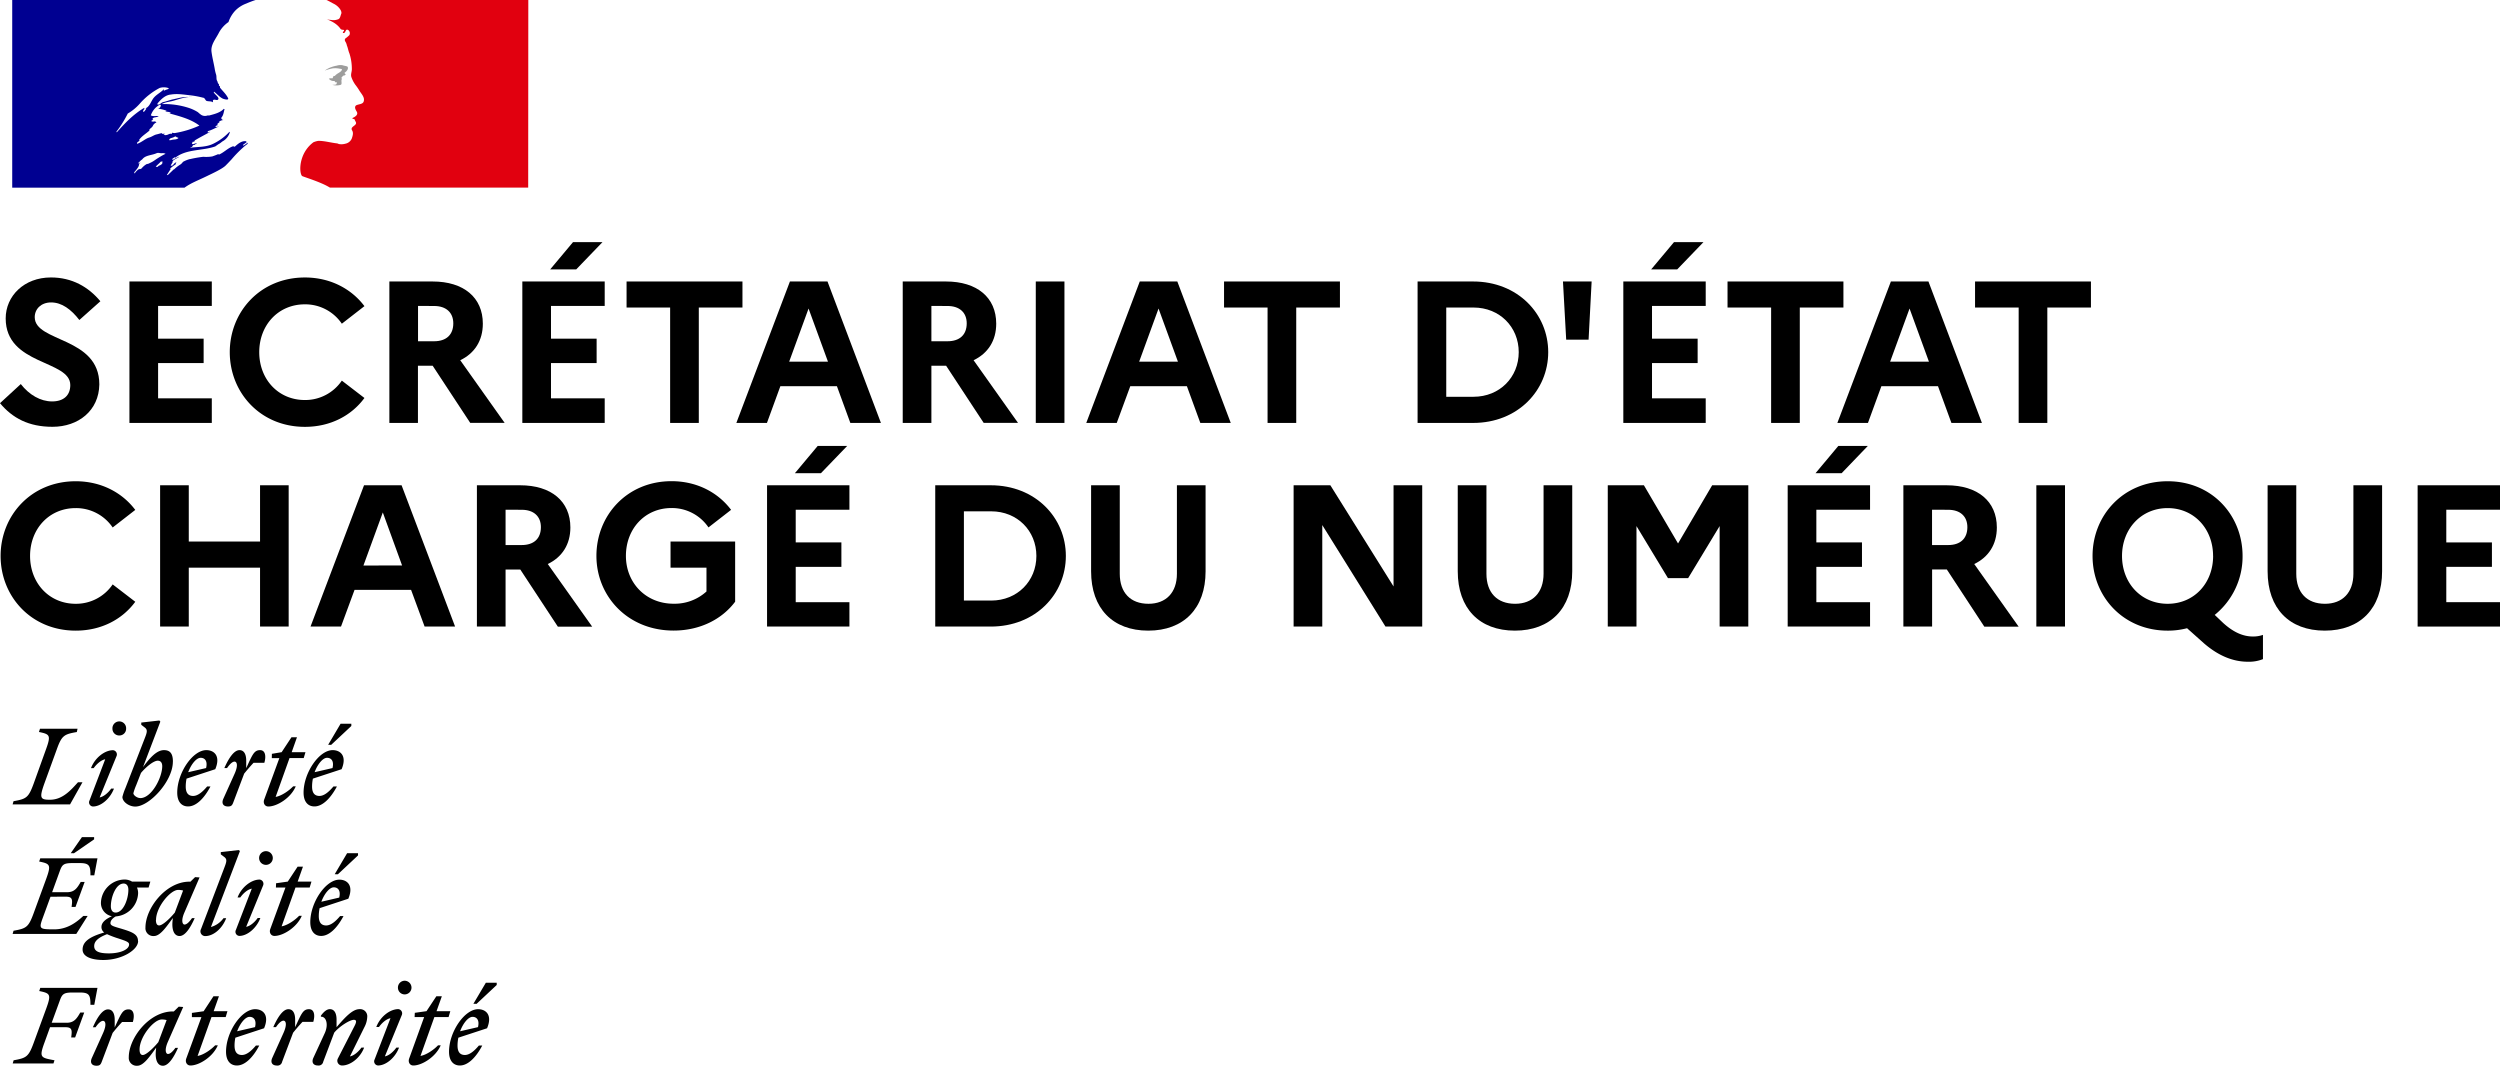 <svg xmlns="http://www.w3.org/2000/svg" viewBox="0 0 1117.2 476.18"><defs><style>.cls-1{fill:#000091;}.cls-2{fill:#e1000f;}.cls-3{fill:#9d9d9c;}</style></defs><g id="Calque_2" data-name="Calque 2"><g id="vect"><path d="M9.29,171.63c3.79,4.87,8.85,7.76,14,7.76s8.12-2.71,8.12-7.31c0-11.28-28.87-8.75-28.87-29.78,0-10,8.21-18.31,20.21-18.31,9.47,0,16.78,4.24,22.1,10.64L35.46,143c-3.7-4.78-7.85-7.85-12.63-7.85-4.42,0-7.31,2.89-7.31,6.59,0,11.28,28.87,8.66,28.87,30.05-.18,11.73-9.38,18.94-20.93,18.94-10.65,0-17.87-3.88-23.46-10.55Z"/><path d="M57.84,125.79H94.65v10.92h-24v14.62H91v10.91H70.65V178h24V189H57.84Z"/><path d="M152.76,170.09l10.1,7.76c-5.77,7.85-15.16,12.9-26.62,12.9-19.93,0-33.56-15.33-33.56-33.38S116.31,124,136.24,124c11.46,0,20.85,5.14,26.62,12.81l-10.1,7.85A19.77,19.77,0,0,0,136.24,136c-11.91,0-20.39,9.29-20.39,21.38s8.48,21.38,20.39,21.38A19.77,19.77,0,0,0,152.76,170.09Z"/><path d="M174,125.79h19.31c13.89,0,22.46,7.13,22.46,18.86,0,7.58-3.69,13.26-10.1,16.33l19.85,28H210.14l-16.78-25.53h-6.59V189H174Zm12.81,10.92V152.5H194c5.41,0,8.57-2.89,8.57-8,0-4.78-3.16-7.76-8.57-7.76Z"/><path d="M233.42,125.79h36.81v10.92h-24v14.62h20.39v10.91H246.23V178h24V189H233.42Zm12.45-5.41,10.2-12.18h13.17l-11.73,12.18Z"/><path d="M280,125.79h51.79v11.64H312.28V189H299.47V137.43H280Z"/><path d="M353,125.79h16.79L393.67,189H380l-6-16.42H348.73l-6,16.42H329.06ZM370,161.61l-8.67-23.73-8.66,23.73Z"/><path d="M403.41,125.79h19.31c13.89,0,22.47,7.13,22.47,18.86,0,7.58-3.7,13.26-10.11,16.33l19.85,28H439.59l-16.78-25.53h-6.59V189H403.41Zm12.81,10.92V152.5h7.22c5.41,0,8.57-2.89,8.57-8,0-4.78-3.16-7.76-8.57-7.76Z"/><path d="M462.87,125.79h12.81V189H462.87Z"/><path d="M509.34,125.79h16.78L550,189H536.4l-6-16.42H505.1L499.05,189H485.43Zm17.05,35.82-8.66-23.73-8.66,23.73Z"/><path d="M547,125.79h51.79v11.64H579.26V189H566.45V137.43H547Z"/><path d="M633.49,125.79H658.3c20,0,33.57,14.53,33.57,31.58S678.33,189,658.3,189H633.49Zm12.81,11.64v39.88h12.18c11.73,0,20.21-8.75,20.21-19.94s-8.48-19.94-20.21-19.94Z"/><path d="M699.9,151.78l-1.44-26h12.81l-1.36,26Z"/><path d="M725.43,125.79h36.82v10.92h-24v14.62h20.39v10.91H738.25V178h24V189H725.43Zm12.45-5.41,10.2-12.18h13.17l-11.73,12.18Z"/><path d="M772,125.79h51.79v11.64H804.29V189H791.48V137.43H772Z"/><path d="M845,125.79h16.78L885.68,189H872.05l-6-16.42H840.75l-6,16.42H821.08Zm17,35.82-8.66-23.73-8.67,23.73Z"/><path d="M882.61,125.79H934.4v11.64H914.91V189H902.1V137.43H882.61Z"/><path d="M50.35,261.16l10.1,7.76c-5.77,7.85-15.16,12.9-26.62,12.9C13.9,281.82.27,266.49.27,248.44s13.63-33.38,33.56-33.38c11.46,0,20.85,5.14,26.62,12.81l-10.1,7.85a19.77,19.77,0,0,0-16.52-8.66c-11.91,0-20.39,9.29-20.39,21.38s8.48,21.38,20.39,21.38A19.74,19.74,0,0,0,50.35,261.16Z"/><path d="M71.55,216.86H84.36V242h31.85V216.86H129V280H116.21V253.67H84.36V280H71.55Z"/><path d="M162.68,216.86h16.78L203.37,280H189.75L183.7,263.6H158.44L152.39,280H138.77Zm17,35.82L171.07,229l-8.66,23.73Z"/><path d="M213.12,216.86h19.31c13.89,0,22.46,7.13,22.46,18.86,0,7.58-3.7,13.26-10.1,16.33l19.85,28H249.3l-16.78-25.53h-6.59V280H213.12Zm12.81,10.92v15.79h7.22c5.41,0,8.57-2.89,8.57-8,0-4.78-3.16-7.76-8.57-7.76Z"/><path d="M315.71,264.32V253.67H299.65V242h28.87v26.89c-5.87,7.85-15.7,12.9-27.52,12.9-20.48,0-34.47-15.33-34.47-33.38s13.63-33.38,33.57-33.38c11.46,0,20.84,5.14,26.61,12.81l-10.1,7.85a19.75,19.75,0,0,0-16.51-8.66c-11.91,0-20.39,9.29-20.39,21.38s8.93,21.38,21.29,21.38A21.1,21.1,0,0,0,315.71,264.32Z"/><path d="M342.78,216.86h36.81v10.92h-24V242.4H376v10.91H355.59V269.1h24V280H342.78Zm12.45-5.41,10.19-12.18H378.6l-11.73,12.18Z"/><path d="M417.94,216.86h24.81c20,0,33.56,14.53,33.56,31.58S462.78,280,442.75,280H417.94Zm12.81,11.64v39.88h12.18c11.73,0,20.21-8.75,20.21-19.94s-8.48-19.94-20.21-19.94Z"/><path d="M525.94,216.86h12.81V255.3c0,16.6-9.75,26.52-25.63,26.52s-25.53-9.92-25.53-26.52V216.86H500.4v39.52c0,8.48,4.79,13.44,12.82,13.44,7.85,0,12.72-5,12.72-13.44Z"/><path d="M578.09,216.86h16.42l28.24,45.21V216.86h12.81V280H619.14L590.9,234.64V280H578.09Z"/><path d="M689.79,216.86H702.6V255.3c0,16.6-9.74,26.52-25.62,26.52s-25.54-9.92-25.54-26.52V216.86h12.82v39.52c0,8.48,4.78,13.44,12.81,13.44,7.85,0,12.72-5,12.72-13.44Z"/><path d="M718.48,216.86h16.15l15.25,26,15.25-26h16.15V280H768.47V235.09l-14.08,23.28h-9l-14.08-23.28V280H718.48Z"/><path d="M798.88,216.86h36.81v10.92h-24V242.4h20.39v10.91H811.69V269.1h24V280H798.88Zm12.45-5.41,10.19-12.18H834.7L823,211.45Z"/><path d="M850.58,216.86h19.3c13.9,0,22.47,7.13,22.47,18.86,0,7.58-3.7,13.26-10.1,16.33l19.85,28H886.76L870,254.49h-6.58V280H850.58Zm12.81,10.92v15.79h7.22c5.41,0,8.57-2.89,8.57-8,0-4.78-3.16-7.76-8.57-7.76Z"/><path d="M910,216.86h12.81V280H910Z"/><path d="M1006.76,284.44a13.14,13.14,0,0,0,4.51-.72v10.83a16.7,16.7,0,0,1-6.68,1.17c-7,0-13.53-2.89-19.76-8.3l-7.48-6.68a33.65,33.65,0,0,1-8.67,1.08c-19.94,0-33.56-15.33-33.56-33.38s13.62-33.38,33.56-33.38,33.48,15.34,33.48,33.38a33.49,33.49,0,0,1-12.45,26.35l3.79,3.61C998.37,282.82,1002.7,284.44,1006.76,284.44Zm-17.78-36c0-12.09-8.48-21.38-20.3-21.38s-20.39,9.29-20.39,21.38,8.48,21.38,20.39,21.38S989,260.53,989,248.44Z"/><path d="M1051.69,216.86h12.82V255.3c0,16.6-9.75,26.52-25.63,26.52s-25.53-9.92-25.53-26.52V216.86h12.81v39.52c0,8.48,4.78,13.44,12.81,13.44,7.85,0,12.72-5,12.72-13.44Z"/><path d="M1080.39,216.86h36.81v10.92h-24V242.4h20.39v10.91H1093.2V269.1h24V280h-36.81Z"/><path d="M211.2,454.41c1.71,0,3.19,1.3,2.41,4.59l-8,1.85c1.39-3.7,3.71-6.44,5.56-6.44m4.4,12.83H214c-2,2.36-4.12,4.21-6.25,4.21s-3.29-1.29-3.29-4.21a17.58,17.58,0,0,1,.37-3.52l12.83-4.21c2.5-5.93-.51-8.52-4-8.52-6.06,0-13,10.14-13,19,0,4,1.89,6.16,4.86,6.16,3.47,0,7.08-3.38,10-8.94m-2.55-18.61,9-8.43v-1h-4.86l-5.56,9.4Zm-27.69,5.92h4.26L182.86,473c-.6,1.57.23,3.15,1.85,3.15,3.84,0,10-3.8,12.23-9h-1.21c-1.71,1.81-5,4.22-7.82,4.73l6.2-17.37h6.35l.78-2.64h-6.16l2.37-6.66H195l-4.4,6.66-5.23.74Zm-5.74-.88a1.9,1.9,0,0,0-1.53-2.68c-3.71,0-8.1,3.33-9.86,8h1.2c1.2-1.71,3.24-3.61,5.14-3.94l-7.08,18.43a1.84,1.84,0,0,0,1.52,2.69c3.52,0,7.64-3.38,9.4-8h-1.2c-1.2,1.71-3.24,3.61-5.14,3.93Zm1.29-9.26a3.05,3.05,0,0,0,3.06-3.05,3.09,3.09,0,0,0-3.06-3.06,3.05,3.05,0,0,0-3,3.06,3,3,0,0,0,3,3.05m-40.79,28.34c-.93,2.09,0,3.43,2.08,3.43a2.07,2.07,0,0,0,2.32-1.67l4.91-13c2.27-2.78,6.94-5.74,8.79-5.74,1.35,0,1.16,1.11.28,2.78L151,473a2.13,2.13,0,0,0,1.86,3.15c3.7,0,8.1-3.34,9.86-8h-1.2c-1.21,1.71-3.25,3.61-5.14,3.93l6.48-13.1a10.56,10.56,0,0,0,1.25-4.49,3.19,3.19,0,0,0-3.43-3.52c-3.19,0-6.43,3.61-10.28,8.05v-3.42c0-2.46-.79-4.63-3-4.63-1.39,0-2.73,1.2-4,2.91v.47c2.41-.14,3.47,3.47,1.76,7.27ZM140,456.64c.88-3,.41-5.65-1.9-5.65-2.73,0-3.43,2.08-6.21,8.05v-3.42c0-2.46-.78-4.63-3-4.63-2.59,0-5,4-6.76,8h1.21c1.25-1.81,2.4-2.87,3.33-2.87,1.11,0,1.71,1.71,0,5.51l-5,11.11c-.93,2.09,0,3.43,2.08,3.43a2.07,2.07,0,0,0,2.32-1.67l4.91-13c1.39-1.71,2.64-3.2,4.21-4.86Zm-28.44-2.23c1.72,0,3.2,1.3,2.41,4.59l-8,1.85c1.39-3.7,3.7-6.44,5.55-6.44m4.4,12.83h-1.57c-2,2.36-4.12,4.21-6.25,4.21s-3.29-1.29-3.29-4.21a17.58,17.58,0,0,1,.37-3.52l12.83-4.21c2.5-5.93-.51-8.52-4-8.52-6.07,0-13,10.14-13,19,0,4,1.9,6.16,4.86,6.16,3.48,0,7.09-3.38,10-8.94M85.75,454.55H90L83.25,473c-.6,1.57.24,3.15,1.86,3.15,3.84,0,10-3.8,12.22-9h-1.2c-1.72,1.81-5,4.22-7.83,4.73l6.21-17.37h6.34l.79-2.64H95.48l2.36-6.66H95.39L91,451.91l-5.24.74ZM62.37,469c0-5.69,6.34-13.42,9.91-13.42a8.24,8.24,0,0,1,2.18.27l-3.71,9.87c-2.13,2.59-5.42,5.74-6.94,5.74-.88,0-1.44-.74-1.44-2.46m19.5-19-2-.14-2.18,2.13h-.46c-10.56,0-19.68,11.86-19.68,20.47a3.51,3.51,0,0,0,3.8,3.8c2.73,0,5.42-3.89,8.43-8.06l-.14,1.48c-.37,4.26.92,6.58,3.15,6.58,2.59,0,5-4,6.76-8H78.39C77.14,470,76,471,75.06,471s-1.67-1.76,0-5.51Zm-22.51,6.72c.88-3,.42-5.65-1.9-5.65-2.73,0-3.42,2.08-6.2,8.05v-3.42c0-2.46-.79-4.63-3-4.63-2.6,0-5,4-6.76,8h1.2c1.25-1.81,2.41-2.87,3.33-2.87,1.12,0,1.72,1.71,0,5.51l-5,11.11c-.92,2.09,0,3.43,2.09,3.43,1.25,0,1.8-.33,2.31-1.67l4.91-13c1.39-1.71,2.64-3.2,4.21-4.86ZM23.89,475.25l.46-1.43c-6.16-1.16-6.94-1.16-4.49-7.88l2.5-6.9h6.81c3.06,0,3.1,1.25,2.64,4.59h1.76l4.07-11.16H35.88c-1.52,2.64-2.73,4.58-6.06,4.58H23.1l3.57-9.77c1.11-3.1,1.76-3.75,5.93-3.75h3c4.31,0,4.82,1.16,4.82,5.51h1.71l1.43-7.59H18l-.46,1.43c4.95,1,5.42,1.49,3.1,7.88l-5.55,15.18c-2.32,6.35-3.29,6.86-9,7.88l-.41,1.43Z"/><path d="M149.19,396.53c1.72,0,3.2,1.3,2.41,4.58l-8,1.86c1.39-3.71,3.7-6.44,5.55-6.44m4.4,12.83H152c-2,2.36-4.12,4.21-6.25,4.21s-3.29-1.3-3.29-4.21a17.5,17.5,0,0,1,.37-3.52l12.83-4.22c2.5-5.92-.51-8.52-4-8.52-6.07,0-13,10.14-13,19,0,4,1.9,6.15,4.87,6.15,3.47,0,7.08-3.38,10-8.93m-2.54-18.62,9-8.43v-1h-4.87l-5.55,9.4Zm-27.69,5.93h4.26l-6.76,18.48c-.61,1.57.23,3.14,1.85,3.14,3.84,0,10-3.79,12.22-9h-1.2c-1.71,1.81-5,4.21-7.83,4.72l6.21-17.36h6.34l.79-2.64h-6.16l2.36-6.67H133l-4.4,6.67-5.23.74Zm-5.75-.88a1.9,1.9,0,0,0-1.52-2.69c-3.71,0-8.11,3.34-9.87,8h1.21c1.2-1.71,3.24-3.61,5.14-3.93l-7.09,18.43a1.84,1.84,0,0,0,1.53,2.68c3.52,0,7.64-3.38,9.4-8h-1.2c-1.21,1.72-3.25,3.62-5.14,3.94Zm1.3-9.26a3.06,3.06,0,1,0-3.06-3.06,3.05,3.05,0,0,0,3.06,3.06M94.28,414.22l12.92-33.85-.42-.51-8.11.93v1l1.58,1.2c1.43,1.11,1,2.18-.32,5.61l-10.1,26.58a2.12,2.12,0,0,0,1.85,3.14c3.71,0,7.64-3.33,9.4-8h-1.2a10.45,10.45,0,0,1-5.6,3.94m-24.55-3.15c0-5.7,6.35-13.43,9.91-13.43a7.83,7.83,0,0,1,2.18.28l-3.7,9.86c-2.14,2.6-5.42,5.74-7,5.74-.88,0-1.44-.74-1.44-2.45m19.5-19-2-.14L85.11,394h-.47C74.09,394,65,405.88,65,414.5a3.5,3.5,0,0,0,3.8,3.79c2.73,0,5.42-3.89,8.43-8.05l-.14,1.48c-.37,4.26.93,6.57,3.15,6.57,2.59,0,5-4,6.76-8h-1.2c-1.25,1.81-2.41,2.87-3.34,2.87s-1.67-1.76,0-5.51ZM42.09,422.79c0-2.46,2.36-4,5.74-5.33a41.23,41.23,0,0,0,5,1.9c3.52,1.16,4.86,1.62,4.86,2.69,0,2.26-3.84,4-9.07,4-4.4,0-6.53-.93-6.53-3.24m9.58-15c-1.52,0-2.13-1.3-2.13-2.78,0-4.12,2.23-10.19,5.7-10.19,1.53,0,2.13,1.3,2.13,2.78,0,4.12-2.22,10.19-5.7,10.19m10,12.69c0-3-2.64-4-6.94-5.33-3.71-1.11-5.37-1.43-5.37-2.64,0-1,.78-2.13,2.36-3a10.81,10.81,0,0,0,10-10.37,6.3,6.3,0,0,0-.51-2.55H66.4l.79-2.64H59a6.34,6.34,0,0,0-3.29-.93,10.73,10.73,0,0,0-10.6,10.24,6,6,0,0,0,4.9,6.16c-3,1.34-4.67,2.91-4.67,4.77a2.92,2.92,0,0,0,1.25,2.5c-7,2-9.68,4.35-9.68,7.64S41.16,429,46.16,429c8.48,0,15.56-4.59,15.56-8.43M29.35,400.7c3.06,0,3.11,1.25,2.64,4.58h1.76l4.08-11.16H36.07c-1.53,2.64-2.73,4.59-6.07,4.59H23.29l3.38-9.31c1.11-3.1,1.76-3.71,5.93-3.71h3c4.31,0,4.82,1.16,4.82,5.47h1.71l1.43-7.6H18L17.5,385c4.95,1,5.42,1.48,3.1,7.87l-5.55,15.19c-2.32,6.34-3.29,6.85-9,7.87l-.41,1.44H34.08l5.09-8.06H37.23c-3.24,3.06-7.32,6-13,6-7.54,0-6.85-.32-4.35-7.22l2.69-7.36Zm3.71-19.4,9-6.21v-1H36.62l-5,7.18Z"/><path d="M146.18,338.65c1.72,0,3.2,1.29,2.41,4.58l-8,1.85c1.39-3.7,3.7-6.43,5.55-6.43m4.4,12.82H149c-2,2.37-4.12,4.22-6.25,4.22s-3.29-1.3-3.29-4.22a17.65,17.65,0,0,1,.37-3.52l12.83-4.21c2.5-5.93-.51-8.52-4-8.52-6.07,0-13,10.14-13,19,0,4,1.9,6.16,4.86,6.16,3.48,0,7.09-3.38,10.05-8.94M148,332.86l9-8.43v-1H152.2l-5.55,9.4Zm-26.54,5.93h3.38l-6.76,18.47c-.6,1.58.23,3.15,1.85,3.15,3.85,0,10.05-3.8,12.23-9H131c-1.72,1.8-5,4.21-7.83,4.72l6.21-17.36h6.34l.79-2.64h-6.16l2.36-6.67h-2.46l-4.39,6.67-4.36.74Zm-3.33,2.08c.88-3,.42-5.65-1.9-5.65-2.73,0-3.43,2.08-6.2,8.06v-3.43c0-2.45-.79-4.63-3-4.63-2.6,0-5,4-6.77,8h1.21c1.25-1.8,2.41-2.87,3.33-2.87,1.11,0,1.72,1.71,0,5.51l-5,11.11c-.92,2.09,0,3.43,2.09,3.43,1.25,0,1.8-.32,2.31-1.67l4.91-13c1.39-1.71,2.64-3.19,4.21-4.86Zm-28.43-2.22c1.71,0,3.19,1.29,2.4,4.58l-8,1.85c1.39-3.7,3.7-6.43,5.56-6.43m4.4,12.82H92.56c-2,2.37-4.12,4.22-6.25,4.22S83,354.39,83,351.47a17.65,17.65,0,0,1,.37-3.52l12.83-4.21c2.5-5.93-.51-8.52-4-8.52-6.07,0-13,10.14-13,19,0,4,1.89,6.16,4.86,6.16,3.47,0,7.08-3.38,10-8.94m-31.45,5.19c-1.25,0-3-1.16-3-2.18a25,25,0,0,1,1.25-3.56L63,345.41c2.22-2.64,5.61-5.47,7.5-5.47,1.16,0,2,.74,2,2.46,0,5-4.72,14.26-9.82,14.26m14.59-16.3c0-3.75-1.39-5.14-4-5.14-3.24,0-6.3,3.43-9.36,7.59l7.74-20.32-.42-.51-8.1.92v1l1.57,1.21c1.44,1.11,1,2.27-.32,5.6l-8.34,21.49a24.31,24.31,0,0,0-1.34,3.93c0,2.23,3,4.31,5.74,4.31,6.3,0,16.81-11.34,16.81-20.05m-25.19-2.45a1.9,1.9,0,0,0-1.53-2.69c-3.7,0-8.1,3.33-9.86,8h1.2c1.21-1.71,3.24-3.61,5.14-3.94L40,357.73a1.84,1.84,0,0,0,1.53,2.68c3.52,0,7.64-3.38,9.4-8H49.68c-1.2,1.71-3.24,3.61-5.14,3.94Zm1.3-9.27a3,3,0,0,0,3-3.05,3.06,3.06,0,1,0-6.11,0,3,3,0,0,0,3.06,3.05m-18.66-3H17.87l-.46,1.44c4.95,1,5.42,1.48,3.1,7.87l-5.46,15.19c-2.32,6.34-3.29,6.85-9,7.87l-.41,1.43H31.3l5.56-9.9h-2c-3.15,3.47-6.85,7.82-12.55,7.82-4.3,0-4.81-.74-2.5-7.22L25.33,335c2.26-6.35,3.28-6.86,9-7.87Z"/><path class="cls-1" d="M100.81,74c.9-.9,1.81-1.86,2.71-2.83h0a51.83,51.83,0,0,1,5.29-5.4,17.61,17.61,0,0,1,1.72-1.38c.16-.15.16-.47.32-.63-.8.32-1.27,1-2.06,1.27-.16,0-.32-.16-.16-.32l1.69-1.27h-.11c-.16,0-.16-.15-.16-.31-2.06-.32-3.64,1.11-5.07,2.37-.31.16-.63-.15-.79-.15-2.38.79-4.12,2.85-6.5,3.8V68.8a30,30,0,0,1-2.85,1.11,16.75,16.75,0,0,1-4,.16,50.45,50.45,0,0,0-5.76,1l-.17,0a12.93,12.93,0,0,0-3,1.19l-.11.06-.23.27a3.79,3.79,0,0,1-1.09,1,16.55,16.55,0,0,0-2.63,2.06.39.39,0,0,1-.25.08c-.85.82-1.69,1.64-2.55,2.44a.78.78,0,0,1-.49.06h0l.09-.15c.13-.23.27-.45.41-.67s.31-.49.47-.74.43-.65.67-1a.15.15,0,0,0,0-.21.3.3,0,0,0-.21-.08,15.43,15.43,0,0,1,2.65-2v0c-.1,0-.25,0-.17-.15s.17-.29.27-.44,0-.09.05-.14l-.12-.12a5,5,0,0,0-.75.52c-.37.34-.67,1-1.25,1l-.24,0a.3.3,0,0,1-.16-.06l0,0,0,0,0,0,.08-.14.07-.13a1.05,1.05,0,0,1,.07-.11,1.28,1.28,0,0,1,.11-.2,1.09,1.09,0,0,1,.08-.15l.21-.35.09-.17.17-.28c.08-.14,0-.24-.12-.29a3.65,3.65,0,0,1,1.09-.94h-.05c.61-.31,1.21-.68,1.82-1l.26-.23a11.17,11.17,0,0,0-2.52,1.25,1.16,1.16,0,0,0-.27.14.38.38,0,0,1-.39-.14.21.21,0,0,1,0-.12c.16-.32.63-.48,1-.79.16,0,.32,0,.32.16,5.07-4,12-3,17.91-5.07l1.42-1c.79-.31,1.43-1.1,2.38-1.58a6.89,6.89,0,0,0,2.69-3.65.57.57,0,0,0-.15-.31,24.38,24.38,0,0,1-7,5.23c-3.33,1.74-7,1.42-10.46,1.9.16-.32.48-.32.8-.32,0-.47.31-.63.63-.95h.47c.16,0,.16-.32.32-.32.32,0,.79-.15.64-.15-.48-.64-1.43.47-2.22,0,.31-.32.16-.8.47-.95h.64a1.13,1.13,0,0,1,.31-.64c2.38-1.43,4.6-2.53,6.82-3.8-.48,0-.79.47-1.27.16.32,0,0-.48.32-.48,1.74-.47,3.17-1.43,4.91-2.06-.63,0-1.11.48-1.74,0,.31-.16.47-.47,1-.47v-.48c0-.16.16-.16.31-.16a.56.56,0,0,1-.31-.16c.16-.31.63-.16,1-.47-.16,0-.48,0-.48-.16a3.18,3.18,0,0,1,2.06-.95c-.16-.32-.63,0-.63-.32,0-.16.16-.16.32-.16H99.1c-.32-.16-.16-.47-.16-.63,1-1.11,1-2.54,1.43-3.8-.16,0-.32,0-.32-.16-1.59,1.74-4.12,2.37-6.5,3h-.79a3.25,3.25,0,0,1-2.69-.16,10.53,10.53,0,0,1-1.59-1.27,18.51,18.51,0,0,0-4-1.9,35.47,35.47,0,0,0-12.2-1.74c1.74-1,3.66-1,5.54-1.59,2.7-.79,5.23-1.74,8.09-1.58a5.3,5.3,0,0,0-1.59,0c-2.22-.16-4.44.47-6.81,1-1.59.31-3,.95-4.6,1.27-1,.31-1.43,1.26-2.54,1.11v-.48c1.59-1.9,3.49-3.8,6-4,2.85-.48,5.54,0,8.4.31a41,41,0,0,1,6,1.11c.79,0,1,1.27,1.58,1.43,1,.32,1.9,0,2.86.63,0-.31-.16-.63,0-.95.63-.63,1.42.16,2.06-.16,1.26-.79-1.11-2.21-1.75-3.32a.56.56,0,0,1,.16-.32C97,42,98,43.29,99.57,44.08c.8.32,2.7.79,2.38-.16-.79-1.74-2.38-3.17-3.64-4.75v-.64c-.32,0-.32-.16-.48-.31v-.64c-.63-.32-.47-.95-.79-1.42-.48-.8-.16-1.91-.48-2.86a17.45,17.45,0,0,1-.63-2.69c-.48-2.7-1.11-5.07-1.43-7.61-.31-3,1.75-5.39,3.17-8.08a13.61,13.61,0,0,1,4.44-5.07,13.91,13.91,0,0,1,3-5.07A13.22,13.22,0,0,1,110,1.61,43.06,43.06,0,0,1,114.22,0H5.46V83.86h77c3-2.17,6-3.2,10.24-5.28C94.72,77.6,99.27,75.52,100.81,74ZM76.44,62.62c-.32,0-1,.16-.8-.16.16-.79,1.27-.79,1.91-1.11.31-.16.79-.47,1.11-.31.31.47.79.31,1.1.63C78.81,62.62,77.55,62.15,76.44,62.62ZM52.19,59.13a.52.52,0,0,1-.16-.31,48.88,48.88,0,0,0,5.07-8.08,22,22,0,0,0,5.39-4.44,30.72,30.72,0,0,1,8.88-7,6.15,6.15,0,0,1,4.12.15c-.48.64-1.27.48-1.91,1a.6.6,0,0,1-.47-.15.59.59,0,0,0,.16-.48c-1.59,1.74-3.81,2.54-5.07,4.6-1,1.58-1.59,3.64-3.65,4.12-.63.16.16-.48-.16-.32C59.48,51.21,56,54.86,52.19,59.13ZM65.34,48.68c-.16.31-.33.35-.47.63a1.23,1.23,0,0,1-.64.63c-.15,0-.31,0-.31-.16a1.93,1.93,0,0,1,1.26-1.42C65.34,48.36,65.34,48.52,65.34,48.68ZM72.7,72.42a1.39,1.39,0,0,1-.39.46c.2,0,.34.13.21.25a3.54,3.54,0,0,1-1.2.83.81.81,0,0,1-.24,0l-.59.55c-.19.17-1.06,0-.8-.19.41-.35.78-.74,1.17-1.1a7.89,7.89,0,0,0,.66-.63,1.94,1.94,0,0,1,.34-.36C72,72.18,72.83,72.11,72.7,72.42Zm-2.84-1.31,0,0c-.59.42-1.18.84-1.81,1.2a22.5,22.5,0,0,1-2.09,1,.08.08,0,0,0,0,0,.2.2,0,0,0-.26-.06A7.57,7.57,0,0,0,64,74.48c-.07.07-.15.14-.22.22h0l-.23.22,0,0s0,0,0,0a4.26,4.26,0,0,0-.34.37,1.1,1.1,0,0,1-.21.22c-.1.06-.37.06-.35-.12v0a2.44,2.44,0,0,1-.28.14,2,2,0,0,0-.25.14.18.18,0,0,0-.1,0,.17.17,0,0,0-.12,0q-.29.22-.57.48a8.53,8.53,0,0,0-.92,1l0,0,0,0,0,.06a.18.18,0,0,0,0,.07l0,0-.11.15h0a.4.4,0,0,1-.13.07.86.86,0,0,0-.07-.1.59.59,0,0,1,0-.08l-.14-.25h0s0,0,0-.08c.17-.18.34-.37.5-.57l0,0c.06-.06.11-.13.17-.2l.26-.34.1-.12c.17-.23.34-.45.49-.67l0,0,.06-.1c.08-.11.15-.23.22-.34a3.24,3.24,0,0,0,.17-.32l0,0v0l0-.06a2.87,2.87,0,0,0,.15-.37v0a.49.49,0,0,0,0-.11c0-.05,0-.11.05-.17h0v0a1.89,1.89,0,0,0,.05-.23.13.13,0,0,0,0-.11,5.56,5.56,0,0,1,.63-.86l-.07.05c-.23.14-.38.35-.59.5s-.49-.08-.28-.23l.36-.33a0,0,0,0,1,0,0,8.75,8.75,0,0,1,.81-.8l.49-.37.07-.07c.11-.14.23-.27.35-.4h0c1.52-1.47,4.07-1.4,6.07-2.33.79-.32,1.74.15,2.53,0a2.39,2.39,0,0,1,1.43.31C72.48,69.42,71.16,70.3,69.86,71.11Zm3.25-11c-.16-.16.47,0,.63-.32H72.47c-.15,0-.15-.16-.15-.32-.8.16-1.75.48-2.54.64-1.11.31-2.06,1.1-3.33,1.42-1.74.64-3.17,2.06-5.07,2.7-.16,0-.16-.16-.16-.32.16-.48.8-.63,1.11-1.11,0-.16,0-.32-.16-.32,1.27-1.74,3-2.69,4.6-4.12v-.47c.47-.64,1.27-.95,1.58-1.75a2.87,2.87,0,0,1,1.59-1.42c-.16-.16-.48-.16-.48-.48-.63,0-1.26.32-1.9-.16a2.38,2.38,0,0,1,1-.56.55.55,0,0,1-.36-.23c-.16-.32.3-.67.79-.79s1.42-.16,1.9-.64c-1.11-.15-2.38.32-3.49-.31a8.48,8.48,0,0,1,4-4.76c.15,0,.47,0,.47.16a1.55,1.55,0,0,1-1.27,1.59,16.11,16.11,0,0,1,3.81.95c-.16.31-.48.16-.64.16.8.47,1.75.15,2.54.79-.48.47-1,0-1.43,0C79.76,51.84,85,53,89.11,56.12a43.21,43.21,0,0,1-10.93,3.33,3.47,3.47,0,0,1-1.27-.16c0,.16,0,.48-.16.48a2.57,2.57,0,0,0-1.58.32C74.54,60.4,73.58,60.56,73.11,60.09Z"/><path class="cls-2" d="M236.09,0H145.88a4,4,0,0,1,.85.4L149,1.61a7.55,7.55,0,0,1,3,2.53c.32.48.79,1.43.48,2.06-.32.8-.48,2.06-1.27,2.38a5.84,5.84,0,0,1-3.33.32,7.87,7.87,0,0,1-1.9-.32c2.37.95,4.59,2.06,6.18,4.28.16.32.79.48,1.42.48.16,0,.16.31.16.47-.31.32-.63.48-.47.95h.47c.8-.32.64-1.9,1.75-1.42a1.78,1.78,0,0,1,.63,2.37,16.68,16.68,0,0,1-1.9,1.59,1.34,1.34,0,0,0,0,1.11,4.91,4.91,0,0,1,.79,1.9c.48,1.11.63,2.38,1.11,3.48a22.44,22.44,0,0,1,1.11,7.14c0,1.26-.63,2.37-.16,3.64a13.55,13.55,0,0,0,1.74,3.33,24,24,0,0,1,1.75,2.53c.95,1.59,2.69,3.17,1.9,5.08-.48,1.11-2.22,1-3.33,1.58-.95.79-.16,2.06.32,2.85.79,1.43-.95,2.38-2.06,2.86.31.47,1,.31,1.11.63.16.79.95,1.27.47,2.06-.63.95-2.53,1.43-1.58,2.85.63,1.11.22,2.34-.16,3.49a3.89,3.89,0,0,1-2.85,2.38,6.54,6.54,0,0,1-3,.15,2.41,2.41,0,0,0-1-.31c-2.7-.32-5.39-1.11-8.09-1.11a9.61,9.61,0,0,0-2.22.63,14.36,14.36,0,0,0-1.91,1.7l0,0c-.12.13-.24.25-.35.38a2.43,2.43,0,0,0-.2.25l-.14.16a15.16,15.16,0,0,0-1.25,1.83.75.75,0,0,1-.07.12l-.12.22a15.29,15.29,0,0,0-1.2,2.91c-1.08,3.63-.6,6.74.15,7.5.21.21,5.23,1.76,8.73,3.31a29.59,29.59,0,0,1,3.74,1.89h88.59Z"/><path class="cls-3" d="M151.24,30.59c.64.16,1.59.16,1.59.48-.32,1.27-2.22,1.58-3.17,2.85h-.48c-.47.32-.32,1.11-.79,1.11a2.23,2.23,0,0,0-1.43.16,2.74,2.74,0,0,0,2.38,1,.71.71,0,0,1,.47.64.5.5,0,0,0,.32-.16c.16,0,.32,0,.32.16v.63c-.48.63-1.27.32-1.9.47a7,7,0,0,0,3.64,0c.95-.31,0-1.9.64-2.69-.32,0,0-.47-.32-.47.32-.32.63-.8,1-1a1.11,1.11,0,0,0,.95-.47c0-.32-.63-.48-.47-.79.95-.64,1.74-1.59,1.42-2.54-.16-.47-1.42-.47-2.22-.79a5.23,5.23,0,0,0-2.69.16,13.09,13.09,0,0,0-2.38.63,10.87,10.87,0,0,0-3,1.59,22.23,22.23,0,0,1,3.49-1A10.53,10.53,0,0,1,151.24,30.59Z"/></g></g></svg>